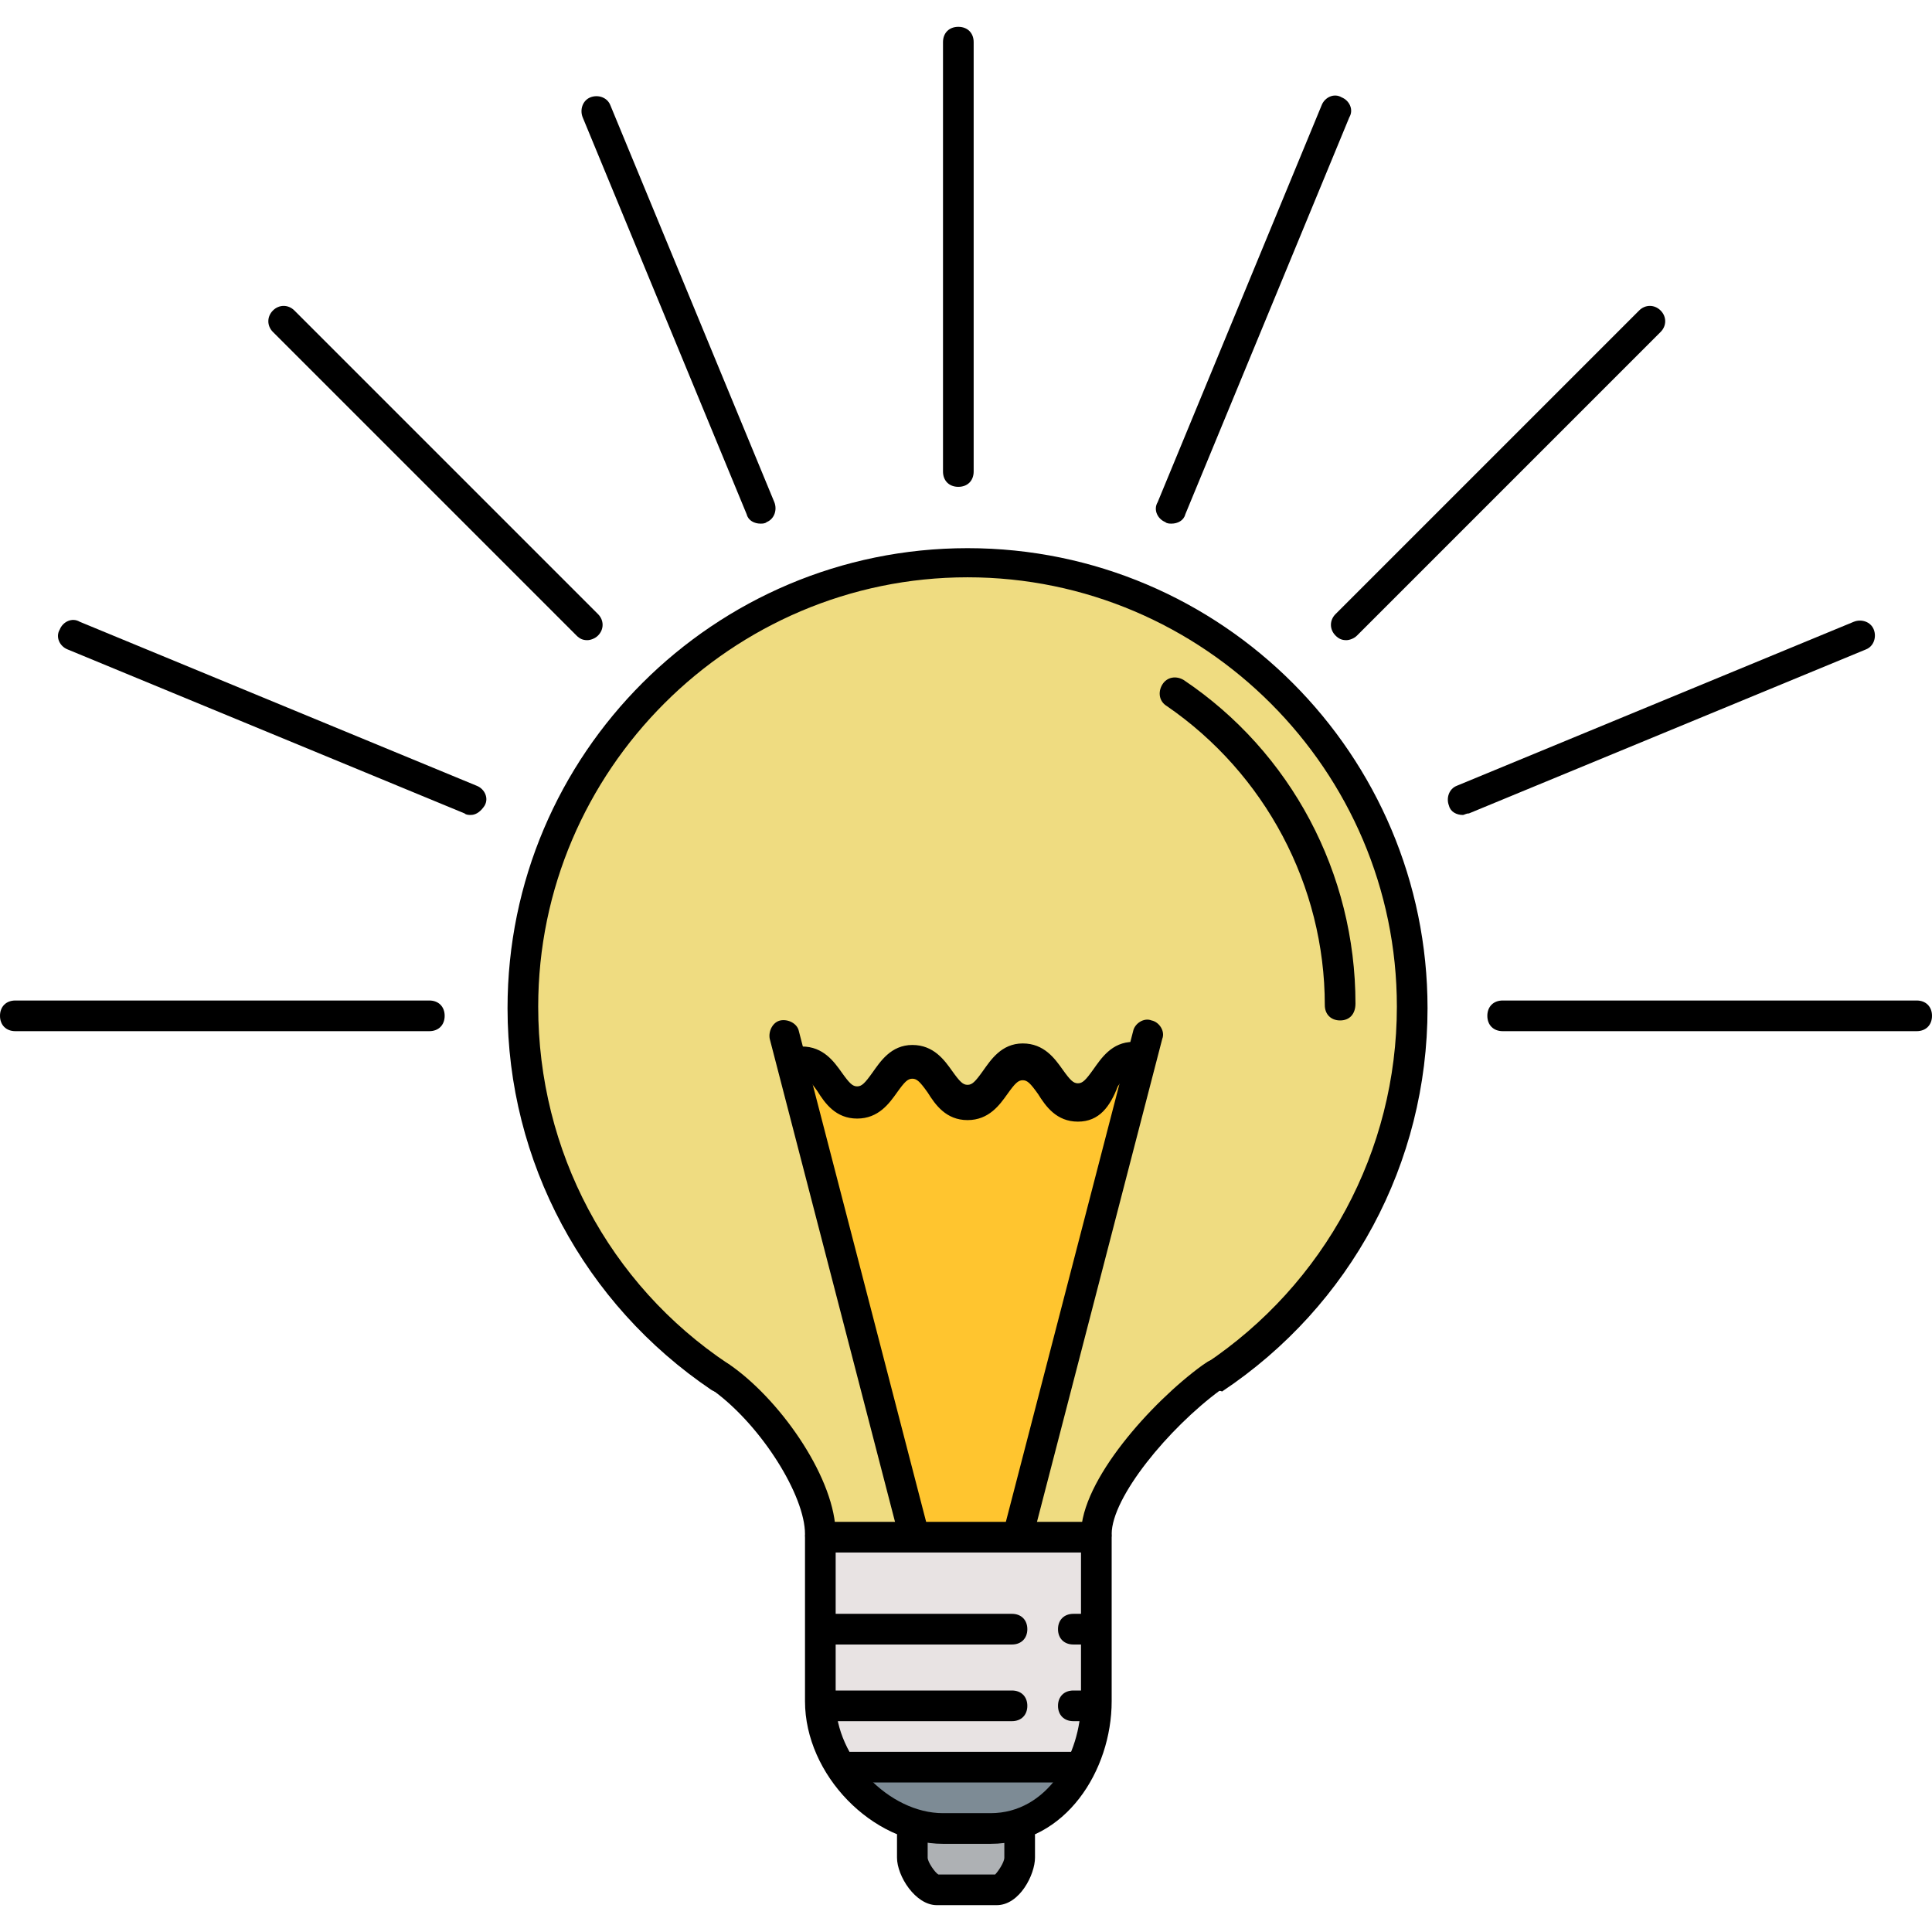 <?xml version="1.0" encoding="iso-8859-1"?>
<!-- Generator: Adobe Illustrator 19.0.0, SVG Export Plug-In . SVG Version: 6.00 Build 0)  -->
<svg xmlns="http://www.w3.org/2000/svg" xmlns:xlink="http://www.w3.org/1999/xlink" version="1.1" id="Layer_1" x="0px" y="0px" viewBox="0 0 504 504" style="enable-background:new 0 0 504 504;" xml:space="preserve">
<path style="fill:#AEB1B4;" d="M260.8,479H246c-0.8,0-5.2-1.2-6-1.2v6.8c0,2,2.8,6.4,4.4,6.4h16c1.2,0,3.2-4,3.2-6.4v-6.8  C262.8,477.8,262,479,260.8,479z"/>
<path style="fill:#FFC52F;" d="M290,284.6c-2,2.8-4.4,6-8.8,6s-7.2-3.6-8.8-6c-2-2.8-3.2-4.4-5.6-4.4c-2.4,0-3.6,1.6-5.6,4.4  s-4.4,6-8.8,6s-7.2-3.6-8.8-6c-2-2.8-3.2-4.4-5.6-4.4c-2.4,0-3.6,1.6-5.6,4.4s-4.4,6-8.8,6c-4.8,0-7.2-3.6-8.8-6  c-1.6-2-2.8-3.6-4.4-4l20.4,78.4l10,39.2c0,0.4,0,1.2,0,1.2h24.4c0,0,0-0.8,0-1.2l10-38.8l20.4-78.8  C292.8,280.6,291.6,282.2,290,284.6z"/>
<path style="fill:#E8E3E3;" d="M284,459c0.4,0-1.6-2.4-1.2-2.4c2-4.4,1.2-11.6,1.2-16.8V403h-68v36.8c0,5.2,3.2,12.8,5.2,16.8  c0.4,0,2.4,2.4,2.8,2.4L284,459L284,459z"/>
<path style="fill:#7D8B95;" d="M222.8,463c3.6,4,8.8,9.2,14.8,10.8c1.2,0.4,2.4,0.8,4,0.8c0.8,0,1.2,0.4,2,0.4h14.8  c1.2,0,2-0.4,3.2-0.8c1.2,0,2.4,0,3.6-0.4c6-1.6,10.8-6.8,14.8-10.8H222.8L222.8,463z"/>
<path style="fill:#EFDC81;" d="M252,148.2c-62.8,0-114,51.2-114,114c0,38,18.8,73.6,50.4,94.8l0,0l1.2,0.8c0.4,0.4,0.4,0.8,0.8,1.2  c12,9.2,24.8,28,26.4,40h18.8l-10.4-39.6L202.4,271c-0.4-1.2,0.4-2.4,1.6-2.4c1.2-0.4,2,0.4,2.4,1.2l1.6,6.8c2,0,4,2,5.2,2  c1.6,0,2.4,2.8,3.6,4c2,2.8,3.2,4.4,5.6,4.4s3.6-1.6,5.6-4.4c0.8-1.2,2-4,3.6-4c1.2,0,3.2-2,5.6-2c2.4,0,4,2,5.6,2s2.4,2.8,3.6,4  c2,2.8,3.2,4.4,5.6,4.4c2.4,0,3.6-1.6,5.6-4.4c0.8-1.2,2-4,3.6-4s3.2-2,5.6-2c2.4,0,4,2,5.6,2s2.4,2.8,3.6,4c2,2.8,3.2,4.4,5.6,4.4  s3.6-1.6,5.6-4.4c0.8-1.2,2-4,3.6-4s3.2-2,5.6-2c0,0,0,0,0.4,0l1.6-6.8c0.4-1.2,1.2-1.6,2.4-1.6c1.2,0.4,1.6,1.2,1.6,2.4l-22.8,88.8  l-10,39.6H284c1.2-12,18.4-30,30-39.6c0.4-0.4,1.2-1.2,1.6-1.6l1.2-1.2c0,0,0,0,0.4,0c31.2-21.2,50-56.4,50-94.4  C366,199.4,314.8,148.2,252,148.2z"/>
<path d="M316.4,363c-1.2,0-2.4-0.8-3.2-1.6c-1.2-2-0.8-4.4,1.2-5.6c31.2-20.8,50-55.6,50-93.2c0-61.6-50.4-112-112-112  s-112,50.4-112,112c0,37.6,18.4,72.4,49.6,93.2c2,1.2,2.4,3.6,1.2,5.6s-3.6,2.4-5.6,1.2c-33.2-22.4-53.2-59.6-53.2-99.6  c0-66.4,54-120,120-120c66.4,0,120,54,120,120c0,40.4-20,77.6-53.6,100C318,362.6,317.2,363,316.4,363z"/>
<path d="M258.4,481H246c-18.4,0-36-18-36-37.2V401c0-2.4,1.6-4,4-4h72c2.4,0,4,1.6,4,4v42.8C290,461.8,278,481,258.4,481z M218,405  v38.8c0,14.8,14,29.2,28,29.2h12.4c14.8,0,23.6-15.2,23.6-29.2V405H218z"/>
<path d="M214,404.2c-2.4,0-4-1.6-4-4c0-10-11.2-28-23.6-37.2l-1.2-0.8c-1.6-1.2-2.4-3.6-0.8-5.6c1.2-1.6,3.6-2,5.6-0.8l1.2,0.8  c13.2,9.6,26.8,29.6,26.8,43.6C218,402.2,216.4,404.2,214,404.2z"/>
<path d="M286,404.2c-2.4,0-4-1.6-4-4c0-14,18.4-34.4,31.6-44l1.2-0.8c1.6-1.2,4.4-0.8,5.6,0.8s0.8,4.4-0.8,5.6l-1.2,0.8  c-13.6,10-28.4,28-28.4,37.6C290,402.2,288.4,404.2,286,404.2z"/>
<path d="M260,497h-15.6c-5.6,0-10.4-7.6-10.4-12.4V479c0-2.4,1.6-4,4-4s4,1.6,4,4v5.6c0,1.2,2,4,2.8,4.4h14.8  c0.8-0.8,2.4-3.2,2.4-4.4V479c0-2.4,1.6-4,4-4s4,1.6,4,4v5.6C270,489,266,497,260,497z"/>
<path d="M238,401.8c-1.6,0-3.6-1.2-4-2.8l-33.2-128c-0.4-2,0.8-4.4,2.8-4.8s4.4,0.8,4.8,2.8l33.2,128c0.4,2-0.8,4.4-2.8,4.8  C238.8,401.8,238.4,401.8,238,401.8z"/>
<path d="M266.4,401.8c-0.4,0-0.8,0-1.2,0c-2-0.4-3.6-2.8-2.8-4.8l33.2-128c0.4-2,2.8-3.6,4.8-2.8c2,0.4,3.6,2.8,2.8,4.8L270,399  C269.6,400.6,268,401.8,266.4,401.8z"/>
<path d="M281.2,292.6c-5.6,0-8.4-4-10.4-7.2c-2-2.8-2.8-3.6-4-3.6s-2,0.8-4,3.6c-2,2.8-4.8,6.8-10.4,6.8c-5.6,0-8.4-4-10.4-7.2  c-2-2.8-2.8-3.6-4-3.6s-2,0.8-4,3.6c-2,2.8-4.8,6.8-10.4,6.8c-5.6,0-8.4-4-10.4-7.2c-2-2.8-2.8-3.6-4-3.6c-2.4,0-4-1.6-4-4  s1.6-4,4-4c5.6,0,8.4,4,10.4,6.8s2.8,3.6,4,3.6s2-0.8,4-3.6c2-2.8,4.8-7.2,10.4-7.2c5.6,0,8.4,4,10.4,6.8s2.8,3.6,4,3.6s2-0.8,4-3.6  c2-2.8,4.8-7.2,10.4-7.2c5.6,0,8.4,4,10.4,6.8s2.8,3.6,4,3.6s2-0.8,4-3.6c2-2.8,4.8-7.2,10.4-7.2c2.4,0,4,1.6,4,4s-1.6,4-4,4  c-1.2,0-2,0.8-4,3.6C289.6,288.6,286.8,292.6,281.2,292.6z"/>
<path d="M349.6,266.2c-2.4,0-4-1.6-4-4c0-31.2-15.6-60.4-41.2-78c-2-1.2-2.4-3.6-1.2-5.6s3.6-2.4,5.6-1.2  c28,18.8,44.8,50.4,44.8,84.4C353.6,264.6,352,266.2,349.6,266.2z"/>
<path d="M264,429h-48c-2.4,0-4-1.6-4-4s1.6-4,4-4h48c2.4,0,4,1.6,4,4S266.4,429,264,429z"/>
<path d="M264,449h-48c-2.4,0-4-1.6-4-4s1.6-4,4-4h48c2.4,0,4,1.6,4,4S266.4,449,264,449z"/>
<path d="M284,429h-4c-2.4,0-4-1.6-4-4s1.6-4,4-4h4c2.4,0,4,1.6,4,4S286.4,429,284,429z"/>
<path d="M284,449h-4c-2.4,0-4-1.6-4-4s1.6-4,4-4h4c2.4,0,4,1.6,4,4S286.4,449,284,449z"/>
<path d="M280,465h-60c-2.4,0-4-1.6-4-4s1.6-4,4-4h60c2.4,0,4,1.6,4,4S282.4,465,280,465z"/>
<path d="M112,269H4c-2.4,0-4-1.6-4-4s1.6-4,4-4h108c2.4,0,4,1.6,4,4S114.4,269,112,269z"/>
<path d="M500,269H392c-2.4,0-4-1.6-4-4s1.6-4,4-4h108c2.4,0,4,1.6,4,4S502.4,269,500,269z"/>
<path d="M250,127c-2.4,0-4-1.6-4-4V11c0-2.4,1.6-4,4-4s4,1.6,4,4v112C254,125.4,252.4,127,250,127z"/>
<path d="M351.2,167c-1.2,0-2-0.4-2.8-1.2c-1.6-1.6-1.6-4,0-5.6L427.6,81c1.6-1.6,4-1.6,5.6,0s1.6,4,0,5.6L354,165.8  C353.2,166.6,352,167,351.2,167z"/>
<path d="M153.2,167c-1.2,0-2-0.4-2.8-1.2L71.2,86.6c-1.6-1.6-1.6-4,0-5.6s4-1.6,5.6,0l79.2,79.2c1.6,1.6,1.6,4,0,5.6  C155.2,166.6,154,167,153.2,167z"/>
<path d="M305.6,136.6c-0.4,0-1.2,0-1.6-0.4c-2-0.8-3.2-3.2-2-5.2l42.8-103.6c0.8-2,3.2-3.2,5.2-2c2,0.8,3.2,3.2,2,5.2l-42.8,103.6  C308.8,135.8,307.2,136.6,305.6,136.6z"/>
<path d="M122.8,212.6c-0.4,0-1.2,0-1.6-0.4L17.6,169.4c-2-0.8-3.2-3.2-2-5.2c0.8-2,3.2-3.2,5.2-2L124.4,205c2,0.8,3.2,3.2,2,5.2  C125.6,211.4,124.4,212.6,122.8,212.6z"/>
<path d="M198.4,136.6c-1.6,0-3.2-0.8-3.6-2.4L152,30.6c-0.8-2,0-4.4,2-5.2c2-0.8,4.4,0,5.2,2L202,131c0.8,2,0,4.4-2,5.2  C199.6,136.6,198.8,136.6,198.4,136.6z"/>
<path d="M381.6,212.6c-1.6,0-3.2-0.8-3.6-2.4c-0.8-2,0-4.4,2-5.2l103.6-42.8c2-0.8,4.4,0,5.2,2s0,4.4-2,5.2l-103.6,42.8  C382.4,212.2,382,212.6,381.6,212.6z"/>
<g>
</g>
<g>
</g>
<g>
</g>
<g>
</g>
<g>
</g>
<g>
</g>
<g>
</g>
<g>
</g>
<g>
</g>
<g>
</g>
<g>
</g>
<g>
</g>
<g>
</g>
<g>
</g>
<g>
</g>
</svg>
